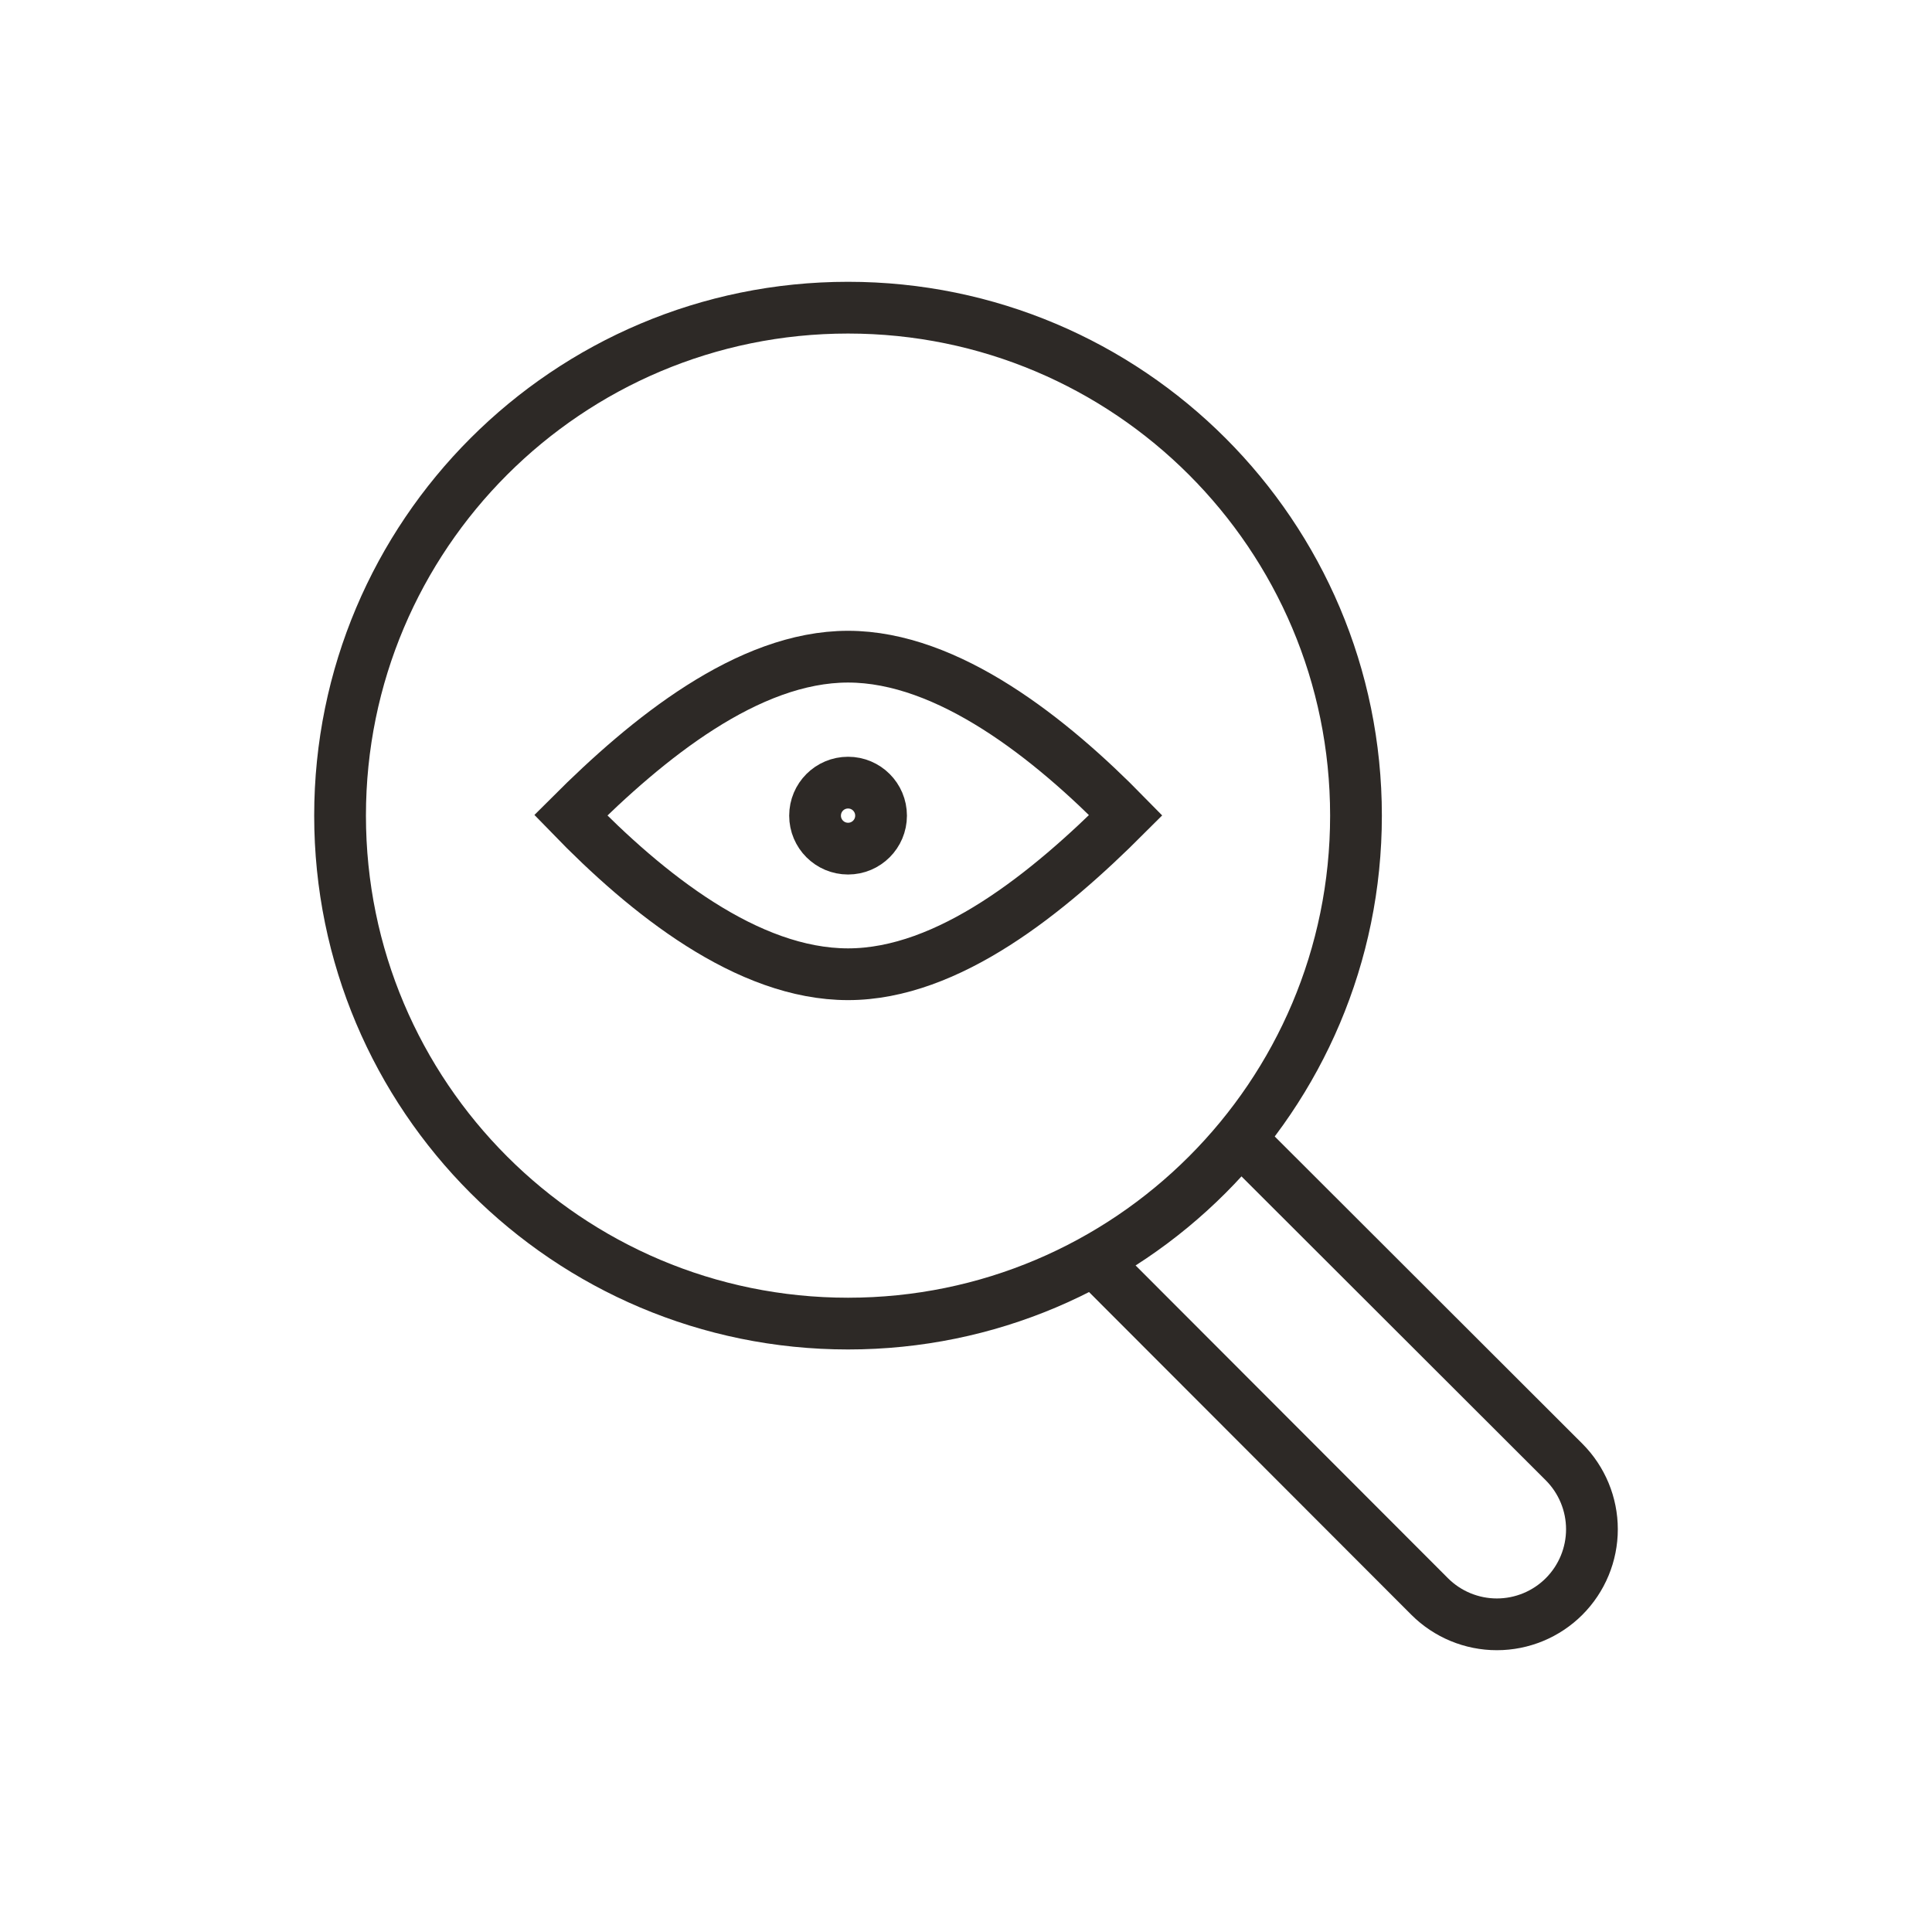 <svg
  width="56"
  height="56"
  viewBox="0 0 56 56"
  fill="none"
  xmlns="http://www.w3.org/2000/svg"
  stroke="#2D2926"
  stroke-width="1.5"
  stroke-miterlimit="10"
>
  <path
    d="M24.581 38.365C32.712 38.365 39.304 31.773 39.304 23.641C39.304 15.51 32.712 8.918 24.581 8.918C16.449 8.918 9.857 15.51 9.857 23.641C9.857 31.773 16.449 38.365 24.581 38.365Z"
  />
  <path
    d="M35.862 32.916L45.336 42.378C45.852 42.895 46.143 43.596 46.143 44.327C46.143 45.057 45.852 45.758 45.336 46.275C44.819 46.792 44.118 47.082 43.387 47.082C42.657 47.082 41.956 46.792 41.439 46.275L31.977 36.801"
  />
  <path
    d="M32.631 23.63C30.403 25.859 27.498 28.239 24.581 28.239C21.665 28.239 18.748 25.905 16.543 23.63C18.76 21.414 21.676 19.034 24.581 19.034C27.486 19.034 30.461 21.414 32.631 23.63Z"
  />
  <path
    d="M24.582 24.598C25.11 24.598 25.538 24.17 25.538 23.642C25.538 23.113 25.11 22.685 24.582 22.685C24.053 22.685 23.625 23.113 23.625 23.642C23.625 24.17 24.053 24.598 24.582 24.598Z"
  />
</svg>
